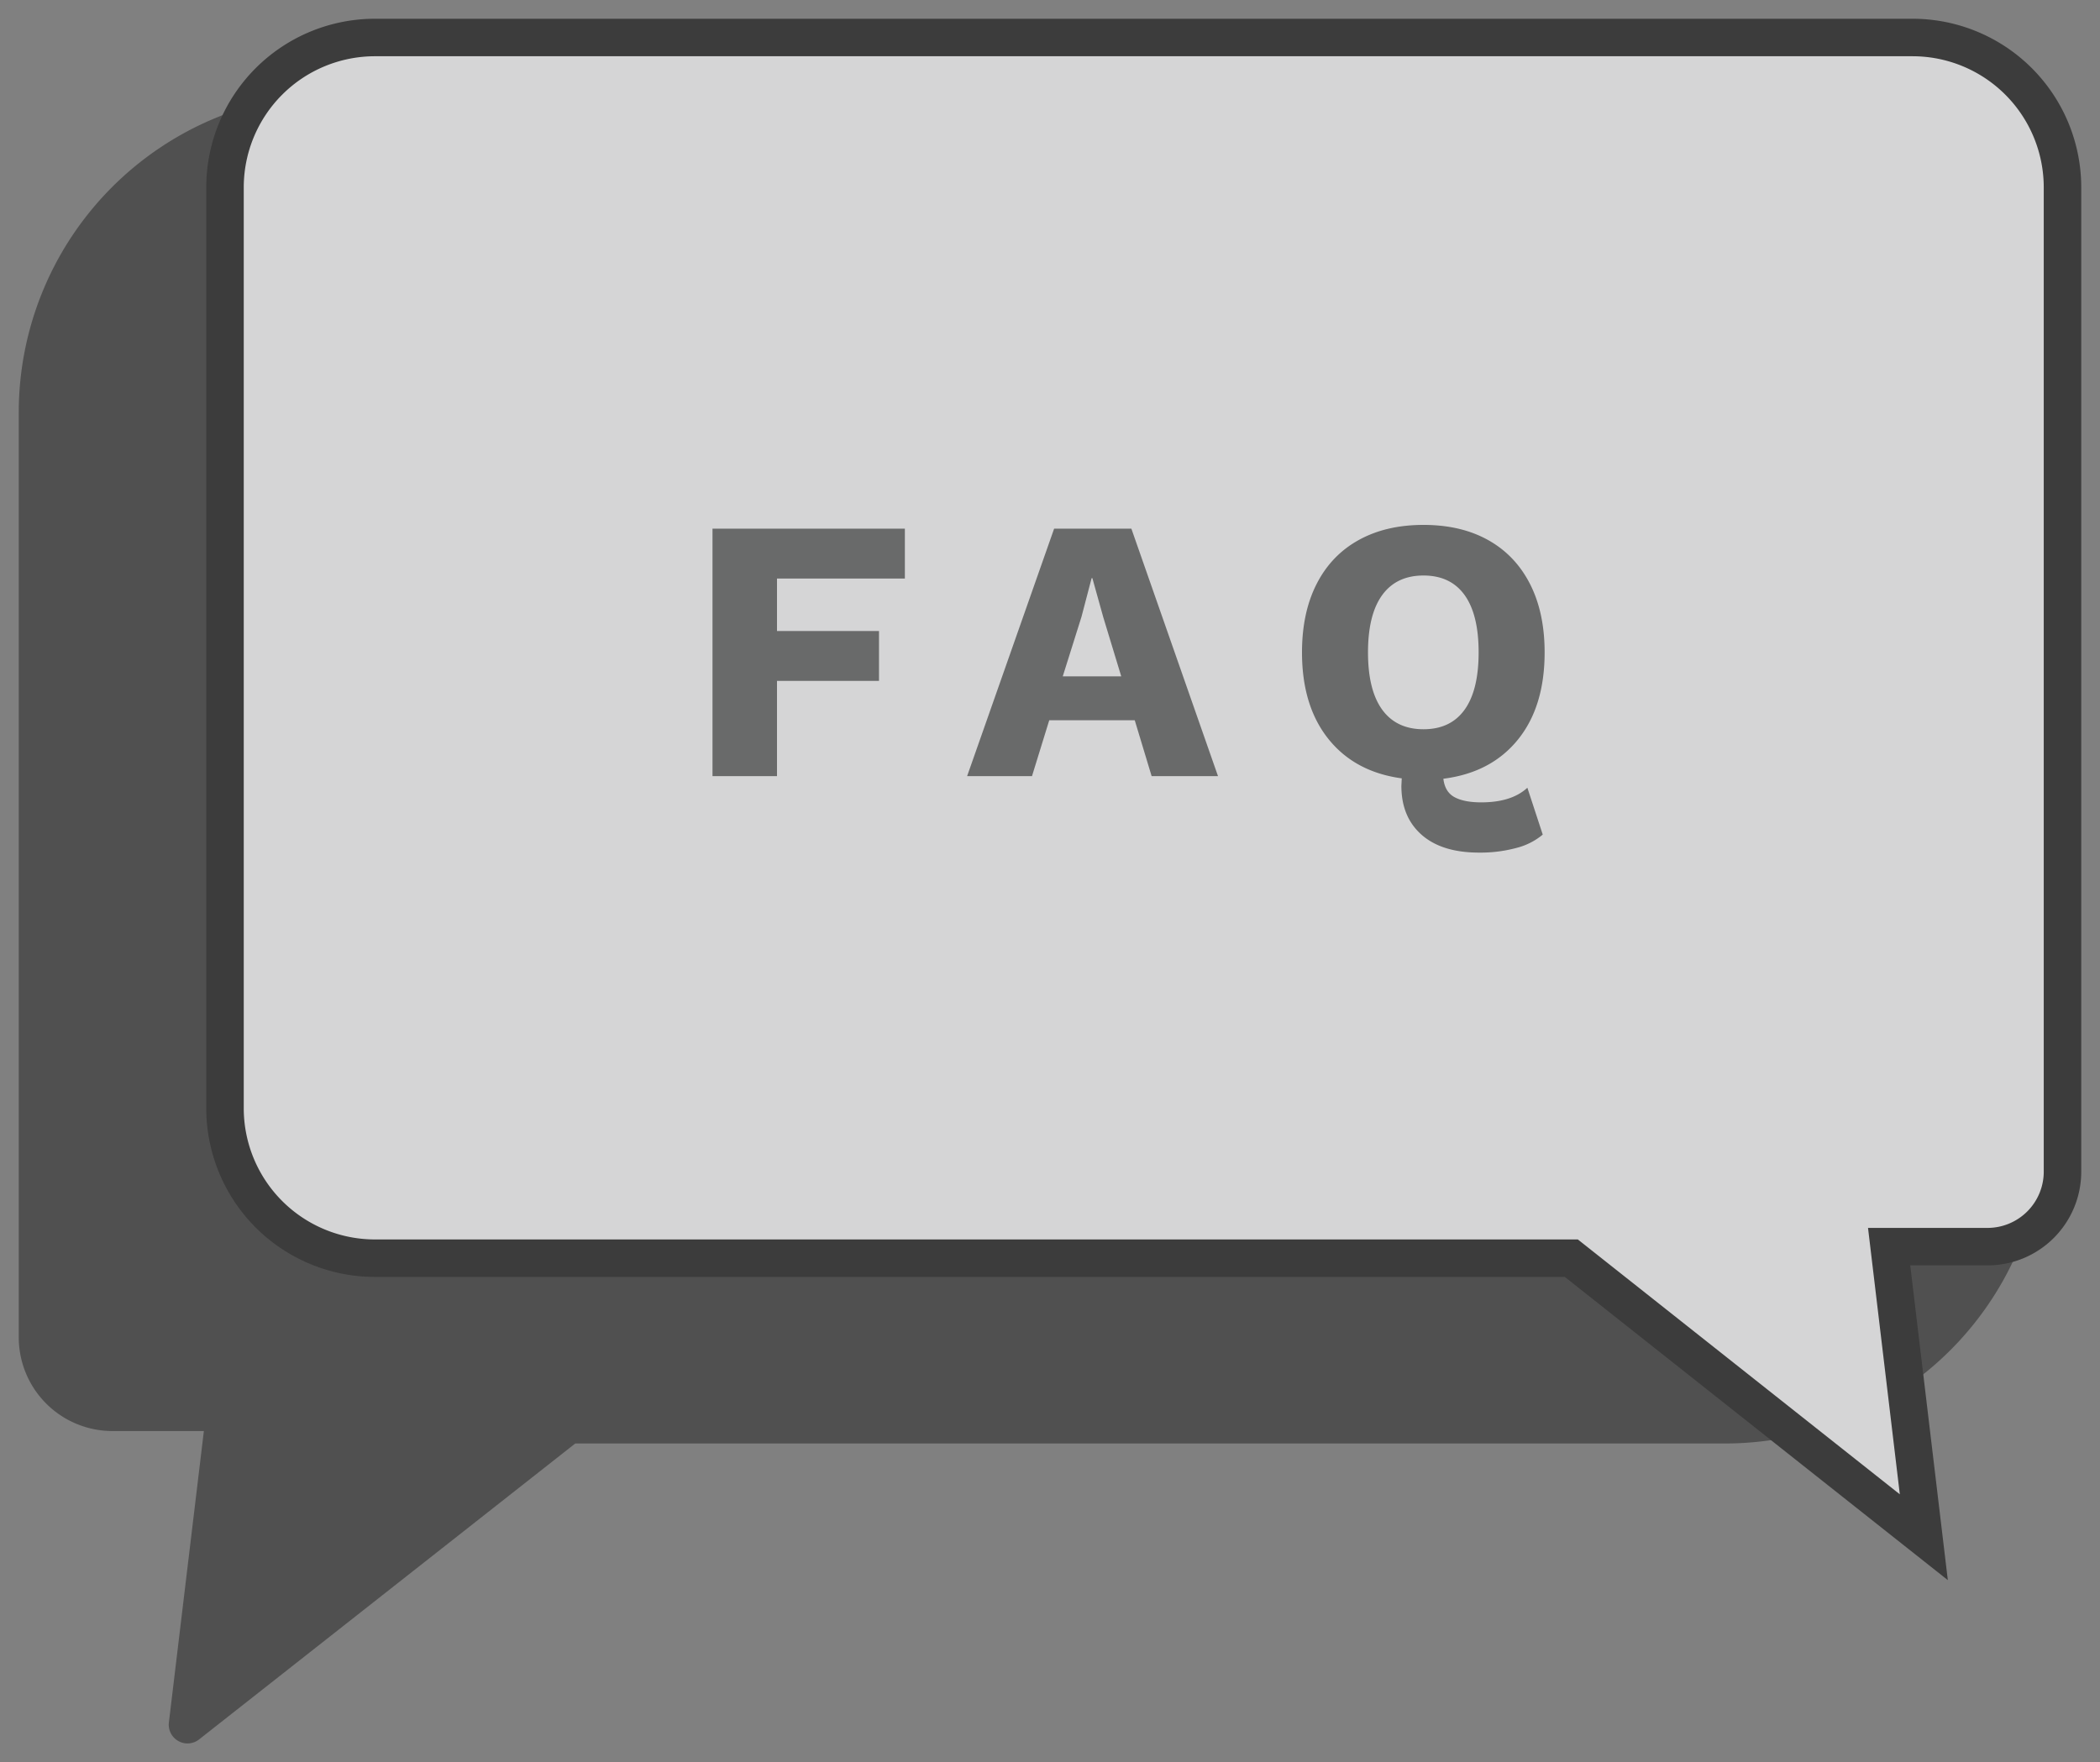 <svg xmlns="http://www.w3.org/2000/svg" width="56" height="47" viewBox="0 0 56 47"><rect x="0" y="0" width="56" height="47" fill="#808080" stroke="none"/><g><g opacity=".7"><g opacity=".7"><path fill="#1f1f1f" d="M54 11a8 8 0 0 0-8-8H9a8 8 0 0 0-8 8v24.668a2 2 0 0 0 2 2h3L5 46l10.167-8H46a8 8 0 0 0 8-8z"/><path fill="none" stroke="#1f1f1f" stroke-linejoin="round" stroke-miterlimit="20" d="M54 11a8 8 0 0 0-8-8H9a8 8 0 0 0-8 8v24.668a2 2 0 0 0 2 2h3v0L5 46v0l10.167-8v0H46a8 8 0 0 0 8-8z"/></g><g opacity="1"><path fill="#f9fafb" d="M6 5a4 4 0 0 1 4-4h41a4 4 0 0 1 4 4v26.25a2 2 0 0 1-2 2h-2.623l.925 7.75-9.4-7.442H10a4 4 0 0 1-4-4z"/><path fill="none" stroke="#1f1f1f" stroke-miterlimit="20" d="M6 5a4 4 0 0 1 4-4h41a4 4 0 0 1 4 4v26.25a2 2 0 0 1-2 2h-2.623v0l.925 7.75v0l-9.4-7.442v0H10a4 4 0 0 1-4-4z"/></g><g opacity=".7"><path fill="#1f1f1f" d="M39.055 18.93c.25-.347.375-.857.375-1.53s-.125-1.183-.375-1.53-.615-.52-1.095-.52-.847.173-1.1.52c-.253.347-.38.857-.38 1.53s.127 1.183.38 1.53.62.52 1.1.52c.48 0 .845-.173 1.095-.52zm-1.145 3.335c-.36-.317-.54-.752-.54-1.305l.01-.2c-.833-.113-1.485-.463-1.955-1.05s-.705-1.357-.705-2.31c0-.707.13-1.315.39-1.825s.633-.9 1.12-1.17c.487-.27 1.063-.405 1.73-.405s1.242.135 1.725.405c.483.27.855.66 1.115 1.17.26.51.39 1.118.39 1.825 0 .967-.238 1.743-.715 2.33s-1.138.933-1.985 1.04c.027.233.125.397.295.49.17.093.408.14.715.14.54 0 .95-.13 1.23-.39l.41 1.25a1.772 1.772 0 0 1-.7.355 3.663 3.663 0 0 1-1 .125c-.66 0-1.17-.158-1.53-.475zm-8.49-5.805l-.29-1.04h-.02l-.27 1.03-.5 1.59h1.56zm-3.63 4.24l2.32-6.6h2.06l2.31 6.6h-1.77l-.45-1.49h-2.28l-.46 1.49zm-6.79 0v-6.6h5.13v1.33h-3.41v1.4h2.72v1.33h-2.72v2.54z"/></g></g></g></svg>